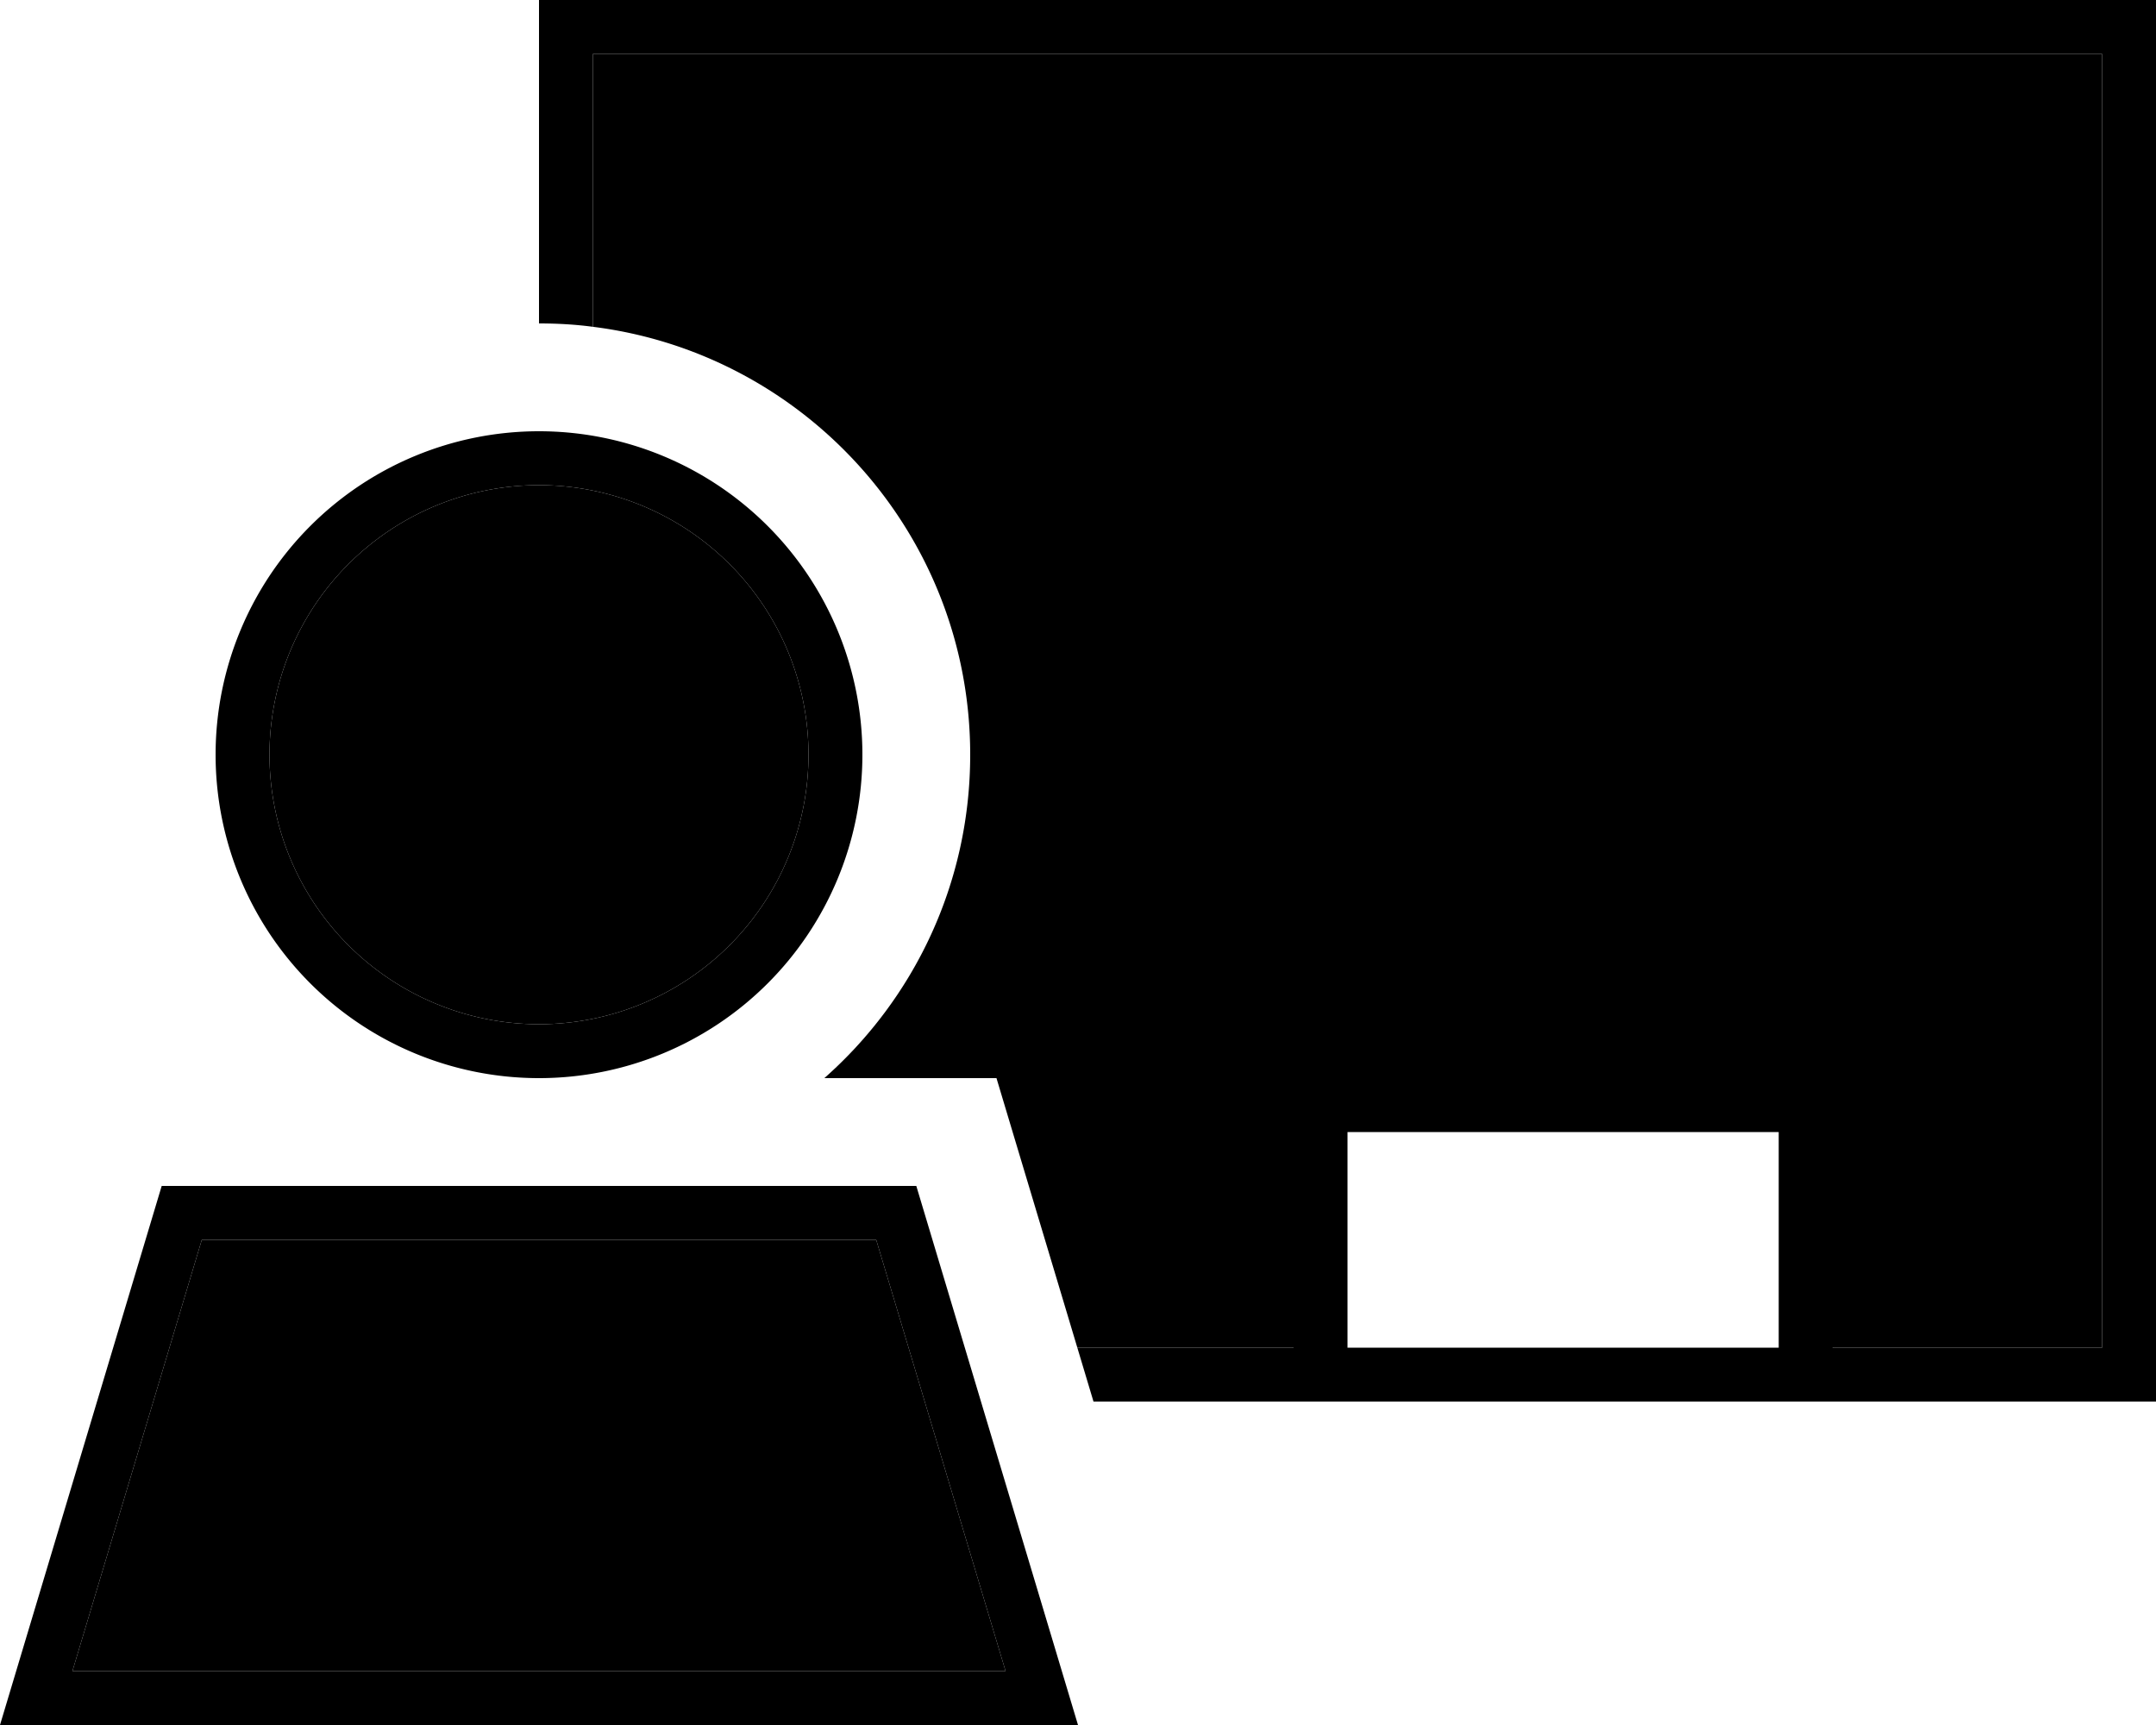 <svg xmlns="http://www.w3.org/2000/svg" viewBox="0 0 640 512"><path class="pr-icon-duotone-secondary" d="M21.5 496L59.9 368l200.2 0 38.4 128-277 0zM240 224A80 80 0 1 1 80 224a80 80 0 1 1 160 0zM176 16l448 0 0 384-80 0 0-72 0-8-8 0-144 0-8 0 0 8 0 72-64.2 0c-8-26.7-16-53.3-24-80l-51.1 0c26.6-23.5 43.3-57.8 43.3-96c0-65.3-48.9-119.1-112-127l0-81z"/><path class="pr-icon-duotone-primary" d="M624 16L176 16l0 81c-5.2-.7-10.6-1-16-1l0-80 0-16 16 0L624 0l16 0 0 16 0 384 0 16-16 0-80 0-8 0-144 0-8 0-59.4 0-4.8-16 64.2 0 0-72 0-8 8 0 144 0 8 0 0 8 0 72 80 0 0-384zM528 400l0-64-128 0 0 64 128 0zM240 224A80 80 0 1 0 80 224a80 80 0 1 0 160 0zM64 224a96 96 0 1 1 192 0A96 96 0 1 1 64 224zM21.5 496l277 0L260.1 368 59.9 368 21.5 496zM48 352l224 0 43.2 144 4.8 16-16.7 0L16.7 512 0 512l4.8-16L48 352z"/></svg>
